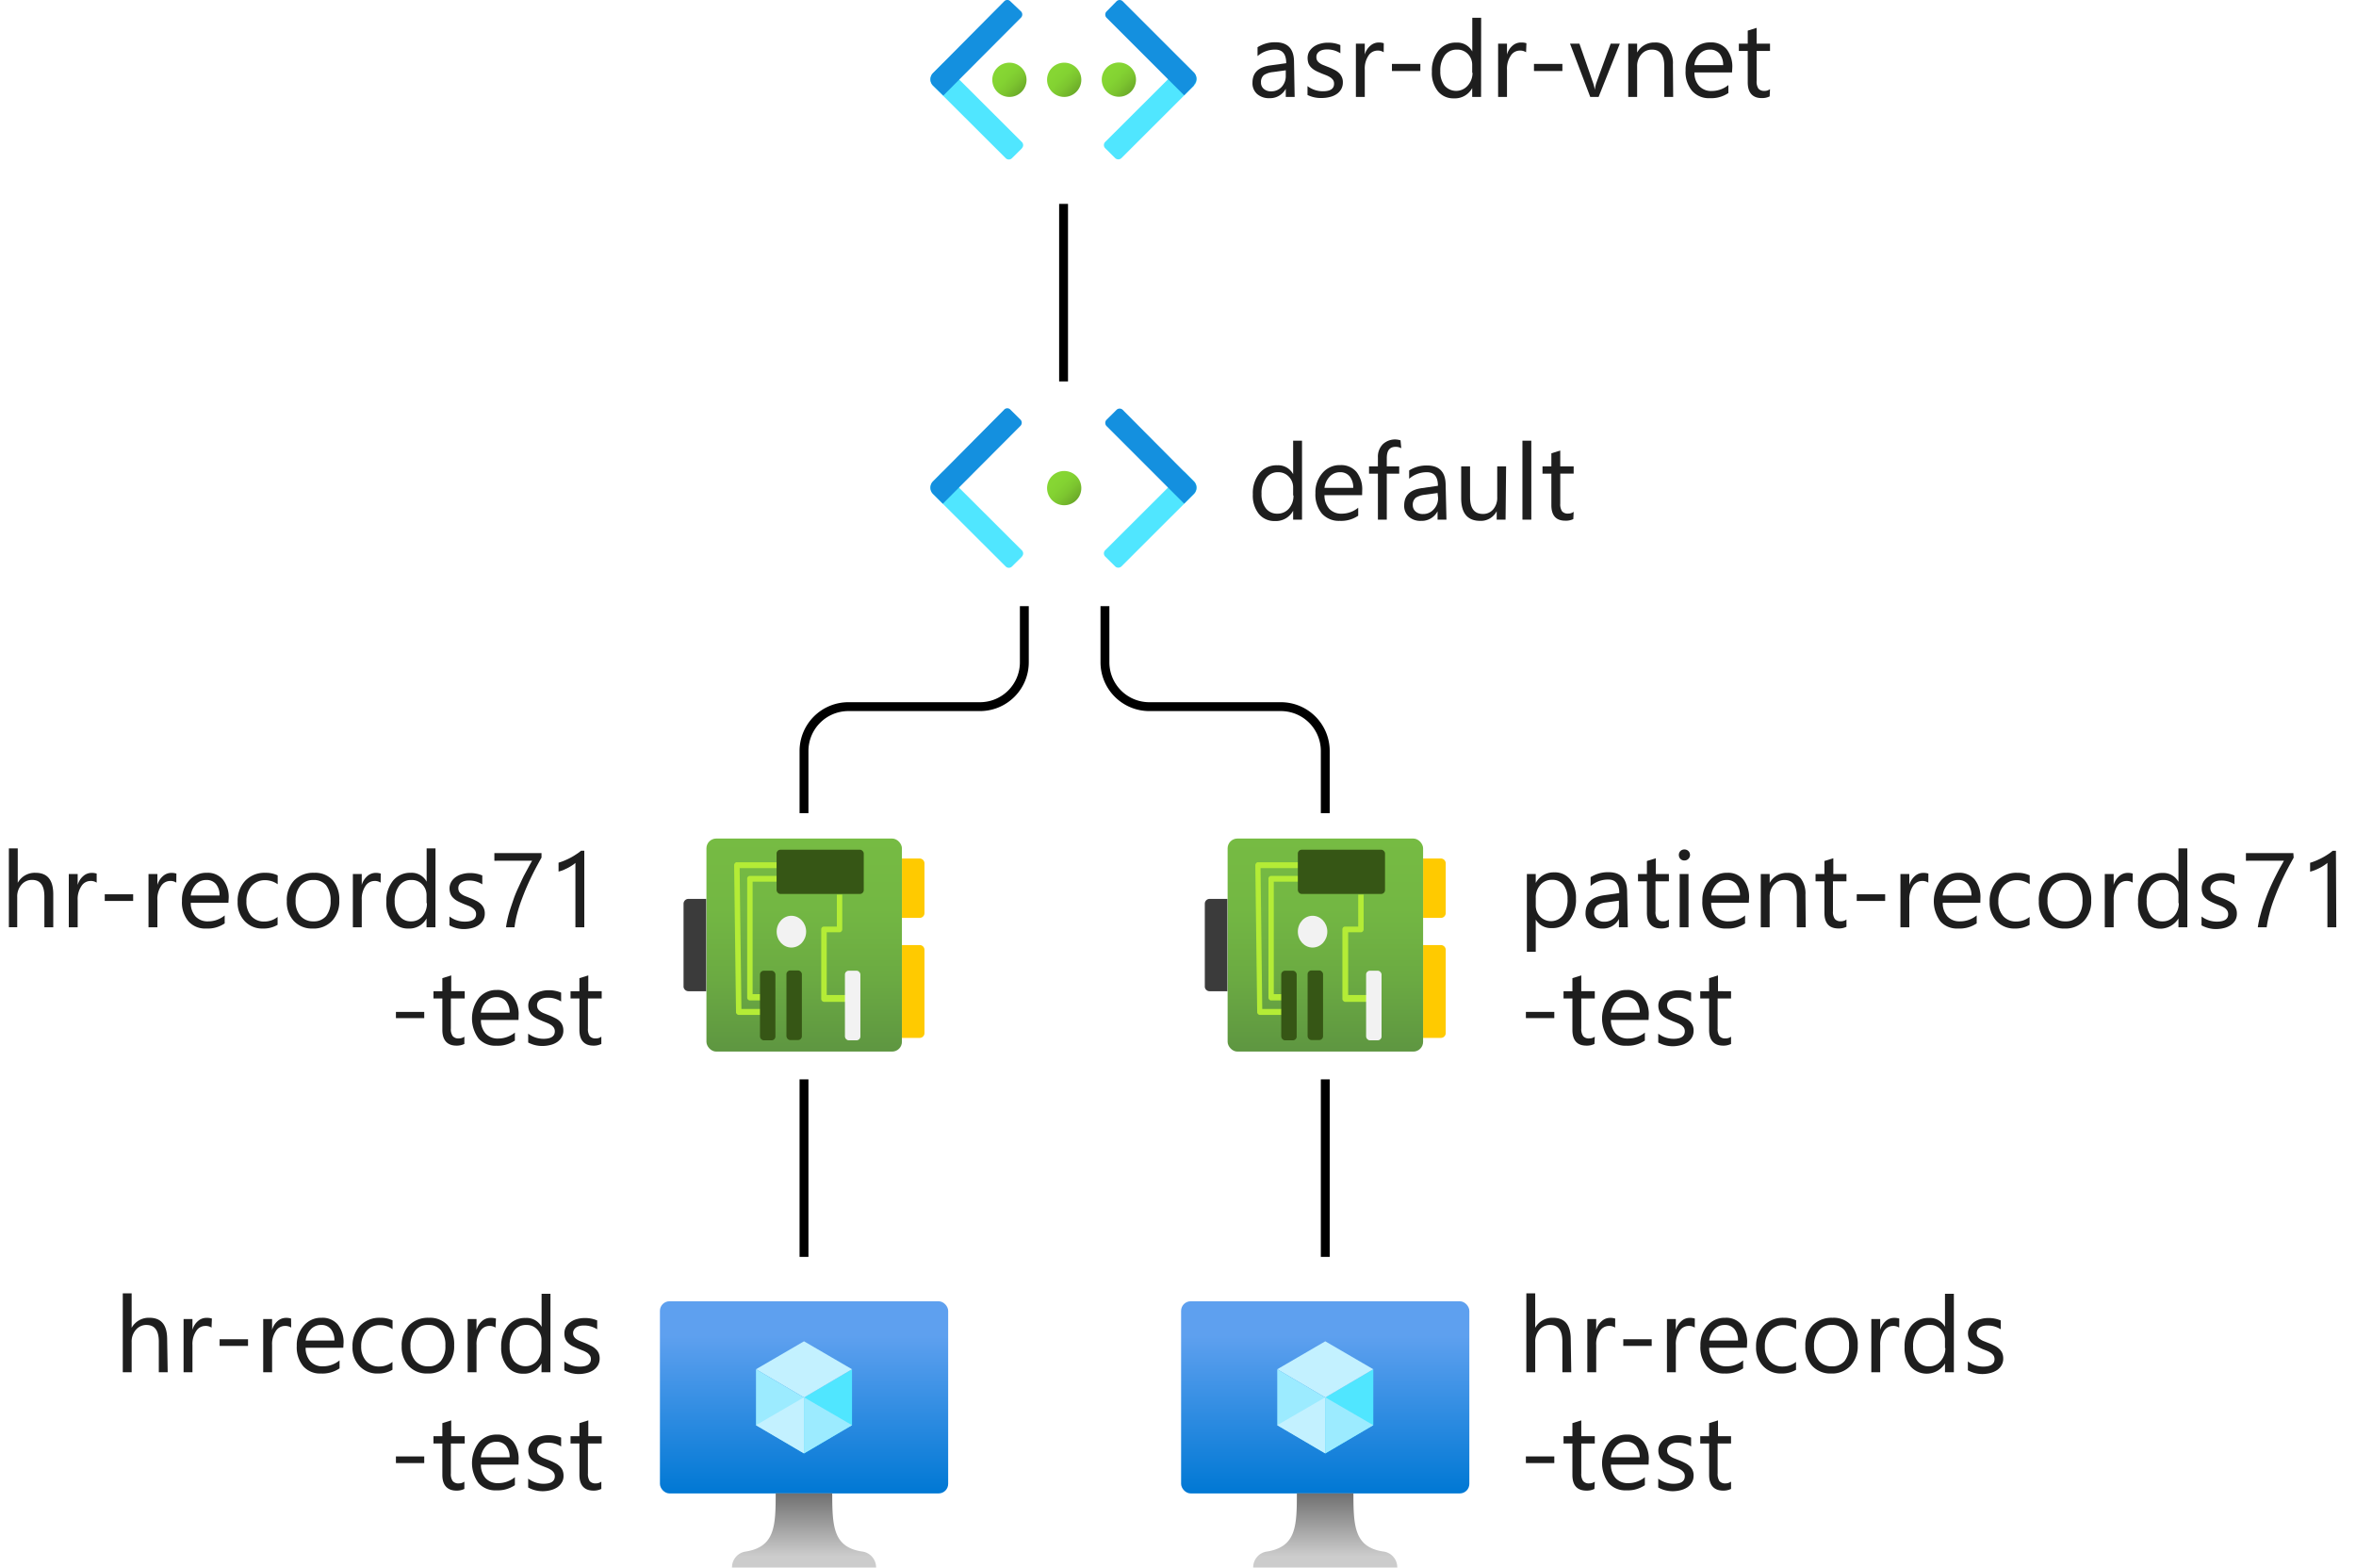 <svg xmlns="http://www.w3.org/2000/svg" xmlns:xlink="http://www.w3.org/1999/xlink" viewBox="0 0 265.4 176.6">
  <defs>
    <linearGradient id="linear-gradient" x1="90.59" y1="478.73" x2="90.59" y2="502.73" gradientTransform="matrix(1, 0, 0, -1, 0, 597.19)" gradientUnits="userSpaceOnUse">
      <stop offset="0" stop-color="#5e9641"/>
      <stop offset="0.34" stop-color="#6baa42"/>
      <stop offset="0.67" stop-color="#73b743"/>
      <stop offset="1" stop-color="#76bb43"/>
    </linearGradient>
    <linearGradient id="linear-gradient-2" x1="122.5" y1="588.94" x2="125.24" y2="586.21" gradientTransform="matrix(1, 0, 0, -1, 3, 596.72)" gradientUnits="userSpaceOnUse">
      <stop offset="0" stop-color="#86d633"/>
      <stop offset="0.24" stop-color="#83d232"/>
      <stop offset="0.5" stop-color="#7cc52f"/>
      <stop offset="0.76" stop-color="#6fb02a"/>
      <stop offset="1" stop-color="#5e9624"/>
    </linearGradient>
    <linearGradient id="linear-gradient-3" x1="116.34" y1="588.94" x2="119.05" y2="586.21" xlink:href="#linear-gradient-2"/>
    <linearGradient id="linear-gradient-4" x1="110.18" y1="588.94" x2="112.89" y2="586.21" xlink:href="#linear-gradient-2"/>
    <linearGradient id="linear-gradient-5" x1="116.27" y1="542.94" x2="118.99" y2="540.21" xlink:href="#linear-gradient-2"/>
    <linearGradient id="linear-gradient-6" x1="90.57" y1="428.95" x2="90.57" y2="450.6" gradientTransform="matrix(1, 0, 0, -1, 0, 597.19)" gradientUnits="userSpaceOnUse">
      <stop offset="0" stop-color="#0078d4"/>
      <stop offset="0.82" stop-color="#5ea0ef"/>
    </linearGradient>
    <linearGradient id="linear-gradient-7" x1="90.57" y1="420.6" x2="90.57" y2="428.95" gradientTransform="matrix(1, 0, 0, -1, 0, 597.19)" gradientUnits="userSpaceOnUse">
      <stop offset="0.15" stop-color="#ccc"/>
      <stop offset="1" stop-color="#707070"/>
    </linearGradient>
    <linearGradient id="linear-gradient-8" x1="149.3" y1="478.73" x2="149.3" y2="502.73" xlink:href="#linear-gradient"/>
    <linearGradient id="linear-gradient-9" x1="149.29" y1="428.95" x2="149.29" y2="450.6" xlink:href="#linear-gradient-6"/>
    <linearGradient id="linear-gradient-10" x1="149.29" y1="420.6" x2="149.29" y2="428.95" xlink:href="#linear-gradient-7"/>
  </defs>
  <title>6-dr-infrastructure</title>
  <g id="Shapes">
    <rect width="265.4" height="176.6" fill="#fff"/>
    <g>
      <path d="M101.6,96.72h2a.55.55,0,0,1,.54.55h0v5.6a.54.54,0,0,1-.54.54h-2V96.72Z" fill="#ffca00"/>
      <path d="M101.6,106.47h2a.54.54,0,0,1,.54.54h0v9.38a.54.54,0,0,1-.54.54h-2V106.47Z" fill="#ffca00"/>
      <rect x="79.58" y="94.47" width="22.02" height="24" rx="1.1" fill="url(#linear-gradient)"/>
      <path d="M85.61,112.71H84.48a.32.32,0,0,1-.31-.34h0V99a.3.3,0,0,1,.29-.32h3.1a.31.31,0,0,1,.31.31h0a.32.32,0,0,1-.3.34H84.78V112h.83a.31.31,0,0,1,.31.33h0A.34.34,0,0,1,85.61,112.71Z" fill="#b4ec36"/>
      <path d="M85.77,114.34H83.21a.32.32,0,0,1-.3-.34h0L82.7,97.48a.31.31,0,0,1,.1-.24.23.23,0,0,1,.2-.1h4.56v.66H83.32l.2,15.87h2.25Z" fill="#b4ec36"/>
      <path d="M95.37,112.87H92.83a.38.38,0,0,1-.23-.11.32.32,0,0,1-.09-.23v-7.82a.3.3,0,0,1,.29-.32h1.47v-3.6h.61v3.9a.33.33,0,0,1-.29.34H93.13v7.07h2.24Z" fill="#b4ec36"/>
      <rect x="87.48" y="95.73" width="9.82" height="4.98" rx="0.42" fill="#365615"/>
      <rect x="88.59" y="109.33" width="1.74" height="7.84" rx="0.42" fill="#365615"/>
      <rect x="85.61" y="109.36" width="1.74" height="7.84" rx="0.42" fill="#365615"/>
      <rect x="95.18" y="109.36" width="1.74" height="7.84" rx="0.42" fill="#f2f2f2"/>
      <ellipse cx="89.15" cy="104.96" rx="1.66" ry="1.79" fill="#f2f2f2"/>
      <path d="M79.55,111.67h-2a.56.56,0,0,1-.55-.48v-9.38a.55.55,0,0,1,.55-.54h2v10.4Z" fill="#3b3b3b"/>
    </g>
    <g>
      <circle cx="126.04" cy="8.97" r="1.93" fill="url(#linear-gradient-2)"/>
      <circle cx="119.88" cy="8.99" r="1.93" fill="url(#linear-gradient-3)"/>
      <circle cx="113.71" cy="8.99" r="1.93" fill="url(#linear-gradient-4)"/>
      <path d="M115.12,16.71,114,17.82a.5.5,0,0,1-.71,0h0l-8.18-8.16a1,1,0,0,1,0-1.42h0l1.11-1.11h0L115.11,16a.49.49,0,0,1,0,.7Z" fill="#50e6ff"/>
      <path d="M113.84.17,115,1.27A.5.5,0,0,1,115,2l-8.74,8.77h0L105.1,9.64a1,1,0,0,1,0-1.41h0l8-8.06A.48.48,0,0,1,113.84.17Z" fill="#1490df"/>
      <path d="M133.4,7.12l1.11,1.11a1,1,0,0,1,0,1.41h0l-8.18,8.17a.51.51,0,0,1-.71,0h0L124.5,16.7a.5.5,0,0,1,0-.71h0l8.89-8.87Z" fill="#50e6ff"/>
      <path d="M134.5,9.63l-1.11,1.11h0L124.65,2a.51.51,0,0,1,0-.71h0L125.77.15a.5.5,0,0,1,.71,0h0l8,8a1,1,0,0,1,0,1.42h0Z" fill="#1490df"/>
    </g>
    <g>
      <circle cx="119.88" cy="54.99" r="1.93" fill="url(#linear-gradient-5)"/>
      <path d="M115.12,62.71,114,63.82a.5.5,0,0,1-.71,0h0l-8.18-8.16a1,1,0,0,1,0-1.42h0l1.11-1.11h0L115.11,62a.49.49,0,0,1,0,.7Z" fill="#50e6ff"/>
      <path d="M113.84,46.17l1.11,1.1a.5.5,0,0,1,0,.71l-8.74,8.77h0l-1.11-1.11a1,1,0,0,1,0-1.41h0l8-8.06A.48.48,0,0,1,113.84,46.17Z" fill="#1490df"/>
      <path d="M133.4,53.12l1.11,1.11a1,1,0,0,1,0,1.41h0l-8.18,8.17a.51.51,0,0,1-.71,0h0L124.5,62.7a.5.5,0,0,1,0-.71h0l8.89-8.87Z" fill="#50e6ff"/>
      <path d="M134.5,55.63l-1.11,1.11h0L124.65,48a.51.51,0,0,1,0-.71h0l1.12-1.11a.5.5,0,0,1,.71,0h0l8,8.05a1,1,0,0,1,0,1.42h0Z" fill="#1490df"/>
    </g>
    <line x1="119.81" y1="22.97" x2="119.81" y2="42.97" fill="none" stroke="#000"/>
    <line x1="90.57" y1="121.6" x2="90.57" y2="141.6" fill="none" stroke="#000"/>
    <g>
      <rect x="74.34" y="146.6" width="32.47" height="21.65" rx="1.08" fill="url(#linear-gradient-6)"/>
      <polygon points="95.98 154.26 95.98 160.56 90.57 163.74 90.57 157.42 95.98 154.26" fill="#50e6ff"/>
      <polygon points="95.98 154.26 90.57 157.44 85.16 154.26 90.57 151.11 95.98 154.26" fill="#c3f1ff"/>
      <polygon points="90.57 157.44 90.57 163.74 85.16 160.56 85.16 154.26 90.57 157.44" fill="#9cebff"/>
      <polygon points="85.16 160.56 90.57 157.42 90.57 163.74 85.16 160.56" fill="#c3f1ff"/>
      <polygon points="95.98 160.56 90.57 157.42 90.57 163.74 95.98 160.56" fill="#9cebff"/>
      <path d="M97.09,174.79c-3.22-.5-3.34-2.81-3.34-6.55H87.38c0,3.74-.11,6-3.32,6.55a1.79,1.79,0,0,0-1.6,1.81H98.69A1.8,1.8,0,0,0,97.09,174.79Z" fill="url(#linear-gradient-7)"/>
    </g>
    <g>
      <path d="M160.31,96.72h2a.55.55,0,0,1,.55.55h0v5.6a.55.55,0,0,1-.55.54h-2V96.72Z" fill="#ffca00"/>
      <path d="M160.31,106.47h2a.55.55,0,0,1,.55.54h0v9.38a.55.55,0,0,1-.55.54h-2V106.47Z" fill="#ffca00"/>
      <rect x="138.29" y="94.47" width="22.02" height="24" rx="1.1" fill="url(#linear-gradient-8)"/>
      <path d="M144.33,112.71h-1.14a.32.32,0,0,1-.3-.34h0V99a.3.3,0,0,1,.28-.32h3.11a.3.3,0,0,1,.3.31h0a.32.32,0,0,1-.3.34h-2.79V112h.84a.31.31,0,0,1,.3.33h0A.34.34,0,0,1,144.33,112.71Z" fill="#b4ec36"/>
      <path d="M144.49,114.34h-2.56a.32.32,0,0,1-.31-.34h0l-.21-16.52a.35.35,0,0,1,.1-.24.25.25,0,0,1,.21-.1h4.56v.66H142l.19,15.87h2.26Z" fill="#b4ec36"/>
      <path d="M154.09,112.87h-2.55a.36.36,0,0,1-.22-.11.29.29,0,0,1-.1-.23v-7.82a.3.3,0,0,1,.29-.32H153v-3.6h.61v3.9a.33.33,0,0,1-.29.34h-1.45v7.07h2.24Z" fill="#b4ec36"/>
      <rect x="146.2" y="95.73" width="9.82" height="4.98" rx="0.42" fill="#365615"/>
      <rect x="147.3" y="109.33" width="1.74" height="7.84" rx="0.42" fill="#365615"/>
      <rect x="144.33" y="109.36" width="1.74" height="7.84" rx="0.42" fill="#365615"/>
      <rect x="153.89" y="109.36" width="1.74" height="7.84" rx="0.42" fill="#f2f2f2"/>
      <ellipse cx="147.86" cy="104.96" rx="1.66" ry="1.79" fill="#f2f2f2"/>
      <path d="M138.26,111.67h-2a.54.54,0,0,1-.54-.48v-9.38a.54.54,0,0,1,.54-.54h2v10.4Z" fill="#3b3b3b"/>
    </g>
    <line x1="149.29" y1="121.6" x2="149.29" y2="141.6" fill="none" stroke="#000"/>
    <g>
      <rect x="133.05" y="146.6" width="32.47" height="21.65" rx="1.08" fill="url(#linear-gradient-9)"/>
      <polygon points="154.7 154.26 154.7 160.56 149.29 163.74 149.29 157.42 154.7 154.26" fill="#50e6ff"/>
      <polygon points="154.7 154.26 149.29 157.44 143.88 154.26 149.29 151.11 154.7 154.26" fill="#c3f1ff"/>
      <polygon points="149.29 157.44 149.29 163.74 143.88 160.56 143.88 154.26 149.29 157.44" fill="#9cebff"/>
      <polygon points="143.88 160.56 149.29 157.42 149.29 163.74 143.88 160.56" fill="#c3f1ff"/>
      <polygon points="154.7 160.56 149.29 157.42 149.29 163.74 154.7 160.56" fill="#9cebff"/>
      <path d="M155.8,174.79c-3.21-.5-3.34-2.81-3.34-6.55h-6.37c0,3.74-.1,6-3.32,6.55a1.8,1.8,0,0,0-1.6,1.81H157.4A1.79,1.79,0,0,0,155.8,174.79Z" fill="url(#linear-gradient-10)"/>
    </g>
    <path d="M115.39,68.29v6.32a5,5,0,0,1-5,5H95.57a5,5,0,0,0-5,5v7" fill="none" stroke="#000"/>
    <path d="M124.47,68.29v6.32a5,5,0,0,0,5,5h14.82a5,5,0,0,1,5,5v7" fill="none" stroke="#000"/>
  </g>
  <g id="Text">
    <g>
      <path d="M145.84,10.92h-1V10h0A2,2,0,0,1,143,11.06a2,2,0,0,1-1.4-.48,1.62,1.62,0,0,1-.51-1.26q0-1.68,2-1.95l1.8-.25q0-1.53-1.23-1.53a3,3,0,0,0-2,.73v-1a3.68,3.68,0,0,1,2-.56c1.41,0,2.11.74,2.11,2.24Zm-1-3-1.45.2a2.25,2.25,0,0,0-1,.33,1,1,0,0,0-.34.84.9.9,0,0,0,.31.72,1.19,1.19,0,0,0,.83.28,1.58,1.58,0,0,0,1.19-.5,1.8,1.8,0,0,0,.46-1.27Z" fill="#1e1e1e"/>
      <path d="M147.29,10.7v-1a2.82,2.82,0,0,0,1.73.58q1.26,0,1.26-.84a.76.76,0,0,0-.1-.41,1.22,1.22,0,0,0-.3-.3,2.86,2.86,0,0,0-.43-.23l-.54-.21c-.26-.11-.5-.21-.7-.32a2.22,2.22,0,0,1-.5-.36,1.38,1.38,0,0,1-.31-.46,1.9,1.9,0,0,1-.1-.61,1.55,1.55,0,0,1,.19-.75,1.91,1.91,0,0,1,.52-.54,2.26,2.26,0,0,1,.74-.33,3,3,0,0,1,.85-.11,3.41,3.41,0,0,1,1.39.27V6a2.7,2.7,0,0,0-1.52-.43,1.88,1.88,0,0,0-.49.06,1.26,1.26,0,0,0-.37.17.78.78,0,0,0-.24.27.63.63,0,0,0-.08.34.75.75,0,0,0,.08.39.83.83,0,0,0,.25.28,1.68,1.68,0,0,0,.4.23l.53.21a6.17,6.17,0,0,1,.72.32,2.12,2.12,0,0,1,.54.36,1.4,1.4,0,0,1,.46,1.09,1.51,1.51,0,0,1-.2.78,1.67,1.67,0,0,1-.52.54,2.26,2.26,0,0,1-.76.32,3.68,3.68,0,0,1-.89.11A3.39,3.39,0,0,1,147.29,10.7Z" fill="#1e1e1e"/>
      <path d="M155.87,5.89a1.14,1.14,0,0,0-.72-.19,1.21,1.21,0,0,0-1,.58,2.62,2.62,0,0,0-.41,1.58v3.06h-1v-6h1V6.15h0a2,2,0,0,1,.63-1,1.4,1.4,0,0,1,.94-.36,1.65,1.65,0,0,1,.57.08Z" fill="#1e1e1e"/>
      <path d="M160,8h-3.2V7.2H160Z" fill="#1e1e1e"/>
      <path d="M166.84,10.92h-1v-1h0a2.21,2.21,0,0,1-2.06,1.16,2.24,2.24,0,0,1-1.81-.81,3.29,3.29,0,0,1-.67-2.19,3.62,3.62,0,0,1,.75-2.39,2.48,2.48,0,0,1,2-.89,1.91,1.91,0,0,1,1.8,1h0V2h1Zm-1-2.72V7.32a1.73,1.73,0,0,0-.48-1.23,1.61,1.61,0,0,0-1.22-.5,1.67,1.67,0,0,0-1.39.64,2.85,2.85,0,0,0-.5,1.78,2.56,2.56,0,0,0,.48,1.64,1.73,1.73,0,0,0,2.6,0A2.16,2.16,0,0,0,165.88,8.2Z" fill="#1e1e1e"/>
      <path d="M171.91,5.89a1.18,1.18,0,0,0-.73-.19,1.2,1.2,0,0,0-1,.58,2.62,2.62,0,0,0-.42,1.58v3.06h-1v-6h1V6.15h0a2,2,0,0,1,.62-1,1.43,1.43,0,0,1,1-.36,1.65,1.65,0,0,1,.57.08Z" fill="#1e1e1e"/>
      <path d="M176,8h-3.2V7.2H176Z" fill="#1e1e1e"/>
      <path d="M182.47,4.92l-2.39,6h-.94l-2.28-6h1.06l1.52,4.36a4.27,4.27,0,0,1,.21.84h0a4.31,4.31,0,0,1,.19-.82l1.6-4.38Z" fill="#1e1e1e"/>
      <path d="M188.48,10.92h-1V7.5c0-1.28-.46-1.91-1.39-1.91a1.54,1.54,0,0,0-1.2.54,2,2,0,0,0-.47,1.37v3.42h-1v-6h1v1h0a2.18,2.18,0,0,1,2-1.13,1.85,1.85,0,0,1,1.51.63,2.84,2.84,0,0,1,.52,1.84Z" fill="#1e1e1e"/>
      <path d="M195.11,8.16h-4.23a2.16,2.16,0,0,0,.54,1.54,1.82,1.82,0,0,0,1.41.55,2.94,2.94,0,0,0,1.87-.67v.9a3.45,3.45,0,0,1-2.09.58,2.52,2.52,0,0,1-2-.82,3.31,3.31,0,0,1-.73-2.3,3.29,3.29,0,0,1,.8-2.28,2.51,2.51,0,0,1,2-.88,2.25,2.25,0,0,1,1.82.76,3.17,3.17,0,0,1,.64,2.11Zm-1-.82a2,2,0,0,0-.4-1.29,1.37,1.37,0,0,0-1.1-.46,1.55,1.55,0,0,0-1.15.48,2.19,2.19,0,0,0-.59,1.27Z" fill="#1e1e1e"/>
      <path d="M199.35,10.86a1.94,1.94,0,0,1-.9.19c-1,0-1.57-.59-1.57-1.76V5.74h-1V4.92h1V3.45l1-.31V4.92h1.51v.82h-1.51V9.12a1.45,1.45,0,0,0,.2.86.84.84,0,0,0,.68.26,1,1,0,0,0,.63-.2Z" fill="#1e1e1e"/>
    </g>
    <g>
      <path d="M146.67,58.54h-1v-1h0a2.21,2.21,0,0,1-2.06,1.16,2.26,2.26,0,0,1-1.81-.81,3.31,3.31,0,0,1-.67-2.19,3.6,3.6,0,0,1,.75-2.39,2.45,2.45,0,0,1,2-.89,1.9,1.9,0,0,1,1.79,1h0V49.65h1Zm-1-2.72v-.88a1.7,1.7,0,0,0-.48-1.23A1.61,1.61,0,0,0,144,53.2a1.64,1.64,0,0,0-1.38.65,2.79,2.79,0,0,0-.51,1.78,2.51,2.51,0,0,0,.49,1.64,1.57,1.57,0,0,0,1.29.6,1.68,1.68,0,0,0,1.31-.58A2.2,2.2,0,0,0,145.71,55.82Z" fill="#1e1e1e"/>
      <path d="M153.44,55.78H149.2a2.27,2.27,0,0,0,.54,1.54,1.84,1.84,0,0,0,1.42.55A2.93,2.93,0,0,0,153,57.2v.9a3.43,3.43,0,0,1-2.09.58,2.56,2.56,0,0,1-2-.82,3.37,3.37,0,0,1-.73-2.3,3.29,3.29,0,0,1,.8-2.28,2.53,2.53,0,0,1,2-.88,2.25,2.25,0,0,1,1.82.76,3.15,3.15,0,0,1,.65,2.11Zm-1-.82a2,2,0,0,0-.4-1.29,1.36,1.36,0,0,0-1.1-.47,1.56,1.56,0,0,0-1.15.49,2.22,2.22,0,0,0-.59,1.27Z" fill="#1e1e1e"/>
      <path d="M157.85,50.5a1.21,1.21,0,0,0-.63-.16c-.68,0-1,.42-1,1.27v.93h1.4v.82h-1.4v5.18h-1V53.36h-1v-.82h1v-1a2,2,0,0,1,.55-1.49,2,2,0,0,1,2-.44Z" fill="#1e1e1e"/>
      <path d="M162.94,58.54h-1V57.6h0a2,2,0,0,1-1.85,1.08,1.93,1.93,0,0,1-1.4-.48,1.62,1.62,0,0,1-.51-1.26q0-1.68,2-1.95l1.8-.26c0-1-.41-1.53-1.24-1.53a3,3,0,0,0-2,.74V53a3.68,3.68,0,0,1,2-.56c1.41,0,2.11.74,2.11,2.23Zm-1-3-1.45.2a2.35,2.35,0,0,0-1,.33,1,1,0,0,0-.34.84.93.93,0,0,0,.32.72,1.19,1.19,0,0,0,.83.28,1.55,1.55,0,0,0,1.18-.5A1.81,1.81,0,0,0,162,56.1Z" fill="#1e1e1e"/>
      <path d="M169.6,58.54h-1v-.95h0a2,2,0,0,1-1.85,1.09c-1.43,0-2.15-.85-2.15-2.56V52.54h1V56c0,1.27.48,1.9,1.45,1.9a1.47,1.47,0,0,0,1.16-.52,2,2,0,0,0,.45-1.36V52.54h1Z" fill="#1e1e1e"/>
      <path d="M172.5,58.54h-1V49.65h1Z" fill="#1e1e1e"/>
      <path d="M177.23,58.48a1.92,1.92,0,0,1-.9.18c-1.05,0-1.57-.58-1.57-1.75V53.36h-1v-.82h1V51.07l1-.31v1.78h1.51v.82h-1.51v3.38a1.45,1.45,0,0,0,.2.86.84.84,0,0,0,.68.26,1,1,0,0,0,.63-.2Z" fill="#1e1e1e"/>
    </g>
    <g>
      <path d="M6,104.47H5V101c0-1.25-.46-1.87-1.39-1.87a1.53,1.53,0,0,0-1.19.54,2,2,0,0,0-.48,1.39v3.4H1V95.58h1v3.88H2a2.18,2.18,0,0,1,2-1.13c1.35,0,2,.81,2,2.44Z" fill="#1e1e1e"/>
      <path d="M10.89,99.44a1.16,1.16,0,0,0-.72-.19,1.21,1.21,0,0,0-1,.58,2.62,2.62,0,0,0-.42,1.58v3.06h-1v-6h1V99.7h0a2,2,0,0,1,.63-1,1.4,1.4,0,0,1,.94-.36,1.65,1.65,0,0,1,.57.08Z" fill="#1e1e1e"/>
      <path d="M15,101.5h-3.2v-.75H15Z" fill="#1e1e1e"/>
      <path d="M19.86,99.44a1.14,1.14,0,0,0-.72-.19,1.21,1.21,0,0,0-1,.58,2.62,2.62,0,0,0-.41,1.58v3.06h-1v-6h1V99.7h0a2,2,0,0,1,.63-1,1.4,1.4,0,0,1,.94-.36,1.65,1.65,0,0,1,.57.08Z" fill="#1e1e1e"/>
      <path d="M25.73,101.71H21.49a2.26,2.26,0,0,0,.54,1.54,1.85,1.85,0,0,0,1.42.55,2.89,2.89,0,0,0,1.86-.67v.9a3.41,3.41,0,0,1-2.09.58,2.53,2.53,0,0,1-2-.82,3.35,3.35,0,0,1-.72-2.3,3.28,3.28,0,0,1,.79-2.28,2.54,2.54,0,0,1,2-.88,2.24,2.24,0,0,1,1.82.76,3.17,3.17,0,0,1,.65,2.11Zm-1-.82a1.9,1.9,0,0,0-.4-1.29,1.36,1.36,0,0,0-1.1-.46,1.56,1.56,0,0,0-1.15.48,2.25,2.25,0,0,0-.59,1.27Z" fill="#1e1e1e"/>
      <path d="M31.27,104.19a3.1,3.1,0,0,1-1.64.42,2.71,2.71,0,0,1-2.07-.84,3,3,0,0,1-.79-2.16,3.3,3.3,0,0,1,.85-2.38,3,3,0,0,1,2.27-.9,3.06,3.06,0,0,1,1.39.29v1a2.44,2.44,0,0,0-1.43-.46,2,2,0,0,0-1.51.65,2.52,2.52,0,0,0-.58,1.74,2.38,2.38,0,0,0,.55,1.66,1.89,1.89,0,0,0,1.48.61,2.39,2.39,0,0,0,1.48-.52Z" fill="#1e1e1e"/>
      <path d="M35.23,104.61a2.79,2.79,0,0,1-2.12-.84,3.12,3.12,0,0,1-.8-2.23,3.23,3.23,0,0,1,.83-2.36,3,3,0,0,1,2.23-.85,2.69,2.69,0,0,1,2.1.82,3.29,3.29,0,0,1,.75,2.29,3.21,3.21,0,0,1-.81,2.3A2.84,2.84,0,0,1,35.23,104.61Zm.07-5.47a1.83,1.83,0,0,0-1.46.63,2.56,2.56,0,0,0-.54,1.73,2.46,2.46,0,0,0,.54,1.68,1.87,1.87,0,0,0,1.46.62,1.79,1.79,0,0,0,1.44-.6,2.67,2.67,0,0,0,.5-1.72,2.71,2.71,0,0,0-.5-1.74A1.79,1.79,0,0,0,35.3,99.14Z" fill="#1e1e1e"/>
      <path d="M42.88,99.44a1.14,1.14,0,0,0-.72-.19,1.23,1.23,0,0,0-1,.58,2.62,2.62,0,0,0-.41,1.58v3.06h-1v-6h1V99.7h0a2.09,2.09,0,0,1,.63-1,1.4,1.4,0,0,1,.94-.36,1.65,1.65,0,0,1,.57.08Z" fill="#1e1e1e"/>
      <path d="M49.05,104.47h-1v-1h0A2.21,2.21,0,0,1,46,104.61a2.26,2.26,0,0,1-1.81-.81,3.29,3.29,0,0,1-.67-2.19,3.62,3.62,0,0,1,.75-2.39,2.48,2.48,0,0,1,2-.89,1.9,1.9,0,0,1,1.79,1h0V95.58h1Zm-1-2.72v-.88a1.73,1.73,0,0,0-.48-1.23,1.6,1.6,0,0,0-1.22-.5,1.64,1.64,0,0,0-1.38.64,2.79,2.79,0,0,0-.51,1.78A2.51,2.51,0,0,0,45,103.2a1.57,1.57,0,0,0,1.29.6,1.65,1.65,0,0,0,1.31-.58A2.2,2.2,0,0,0,48.09,101.75Z" fill="#1e1e1e"/>
      <path d="M50.63,104.25v-1a2.82,2.82,0,0,0,1.73.58c.84,0,1.27-.28,1.27-.84a.76.76,0,0,0-.11-.41,1.22,1.22,0,0,0-.3-.3,2.44,2.44,0,0,0-.43-.23l-.54-.21c-.26-.11-.5-.21-.7-.32a2,2,0,0,1-.5-.37,1.19,1.19,0,0,1-.3-.46,1.57,1.57,0,0,1-.11-.6,1.45,1.45,0,0,1,.2-.75,1.74,1.74,0,0,1,.51-.54,2.26,2.26,0,0,1,.74-.33,3,3,0,0,1,.85-.11,3.41,3.41,0,0,1,1.39.27v1a2.7,2.7,0,0,0-1.52-.43,1.88,1.88,0,0,0-.49.06,1.4,1.4,0,0,0-.37.17.78.78,0,0,0-.24.27.74.74,0,0,0-.08.34.87.87,0,0,0,.08.39.83.83,0,0,0,.25.28,1.68,1.68,0,0,0,.4.23l.53.21a6.17,6.17,0,0,1,.72.32,2.12,2.12,0,0,1,.54.36,1.4,1.4,0,0,1,.46,1.09,1.51,1.51,0,0,1-.2.78,1.67,1.67,0,0,1-.52.54,2.26,2.26,0,0,1-.76.32,3.68,3.68,0,0,1-.89.11A3.39,3.39,0,0,1,50.63,104.25Z" fill="#1e1e1e"/>
      <path d="M61,96.62c-.13.22-.28.5-.46.83s-.38.71-.58,1.12-.41.86-.62,1.34-.41,1-.59,1.48-.35,1-.49,1.54a10.72,10.72,0,0,0-.3,1.54H57a12.65,12.65,0,0,1,.32-1.53c.15-.53.32-1,.5-1.54s.38-1,.59-1.45.41-.89.6-1.28l.54-1c.16-.3.29-.53.39-.7H55.69v-.86H61Z" fill="#1e1e1e"/>
      <path d="M65.82,104.47h-1V97.21a2,2,0,0,1-.32.25,5.06,5.06,0,0,1-.48.29L63.5,98a3.56,3.56,0,0,1-.58.19v-1a6.12,6.12,0,0,0,.67-.24c.24-.1.47-.21.7-.33a6.82,6.82,0,0,0,.64-.39,4.05,4.05,0,0,0,.53-.39h.36Z" fill="#1e1e1e"/>
      <path d="M47.79,114.7H44.6V114h3.19Z" fill="#1e1e1e"/>
      <path d="M52.31,117.61a1.94,1.94,0,0,1-.9.19c-1,0-1.58-.59-1.58-1.76v-3.55h-1v-.82h1V110.2l1-.31v1.78h1.52v.82H50.79v3.38a1.37,1.37,0,0,0,.21.86.83.83,0,0,0,.68.26,1.05,1.05,0,0,0,.63-.2Z" fill="#1e1e1e"/>
      <path d="M58.41,114.91H54.18a2.2,2.2,0,0,0,.53,1.54,1.85,1.85,0,0,0,1.42.55,2.94,2.94,0,0,0,1.87-.67v.9a3.46,3.46,0,0,1-2.1.58,2.51,2.51,0,0,1-2-.82,3.83,3.83,0,0,1,.06-4.58,2.55,2.55,0,0,1,2-.88,2.25,2.25,0,0,1,1.82.76,3.17,3.17,0,0,1,.64,2.11Zm-1-.82a2,2,0,0,0-.4-1.29,1.37,1.37,0,0,0-1.1-.46,1.57,1.57,0,0,0-1.16.48,2.24,2.24,0,0,0-.58,1.27Z" fill="#1e1e1e"/>
      <path d="M59.5,117.45v-1a2.84,2.84,0,0,0,1.73.58c.84,0,1.27-.28,1.27-.84a.76.76,0,0,0-.11-.41,1.07,1.07,0,0,0-.3-.3,2.44,2.44,0,0,0-.43-.23l-.53-.21c-.27-.11-.5-.21-.71-.32a2.47,2.47,0,0,1-.5-.36,1.35,1.35,0,0,1-.3-.46,1.66,1.66,0,0,1-.11-.61,1.45,1.45,0,0,1,.2-.75,1.87,1.87,0,0,1,.51-.54,2.26,2.26,0,0,1,.74-.33,3,3,0,0,1,.85-.11,3.5,3.5,0,0,1,1.4.27v1a2.74,2.74,0,0,0-1.53-.43,1.75,1.75,0,0,0-.48.06,1.33,1.33,0,0,0-.38.17.78.78,0,0,0-.24.27.74.74,0,0,0-.08.34.87.87,0,0,0,.08.39.83.83,0,0,0,.25.28,1.68,1.68,0,0,0,.4.23l.53.21a6.17,6.17,0,0,1,.72.32A2.12,2.12,0,0,1,63,115a1.32,1.32,0,0,1,.34.47,1.46,1.46,0,0,1,.12.62,1.42,1.42,0,0,1-.2.78,1.67,1.67,0,0,1-.52.54,2.26,2.26,0,0,1-.76.32,3.68,3.68,0,0,1-.89.11A3.41,3.41,0,0,1,59.5,117.45Z" fill="#1e1e1e"/>
      <path d="M67.74,117.61a1.94,1.94,0,0,1-.9.19c-1,0-1.57-.59-1.57-1.76v-3.55h-1v-.82h1V110.2l1-.31v1.78h1.51v.82H66.23v3.38a1.45,1.45,0,0,0,.2.86.84.84,0,0,0,.68.26,1,1,0,0,0,.63-.2Z" fill="#1e1e1e"/>
    </g>
    <g>
      <path d="M18.89,154.6h-1v-3.46c0-1.25-.47-1.87-1.39-1.87a1.53,1.53,0,0,0-1.19.54,2,2,0,0,0-.48,1.39v3.4h-1v-8.89h1v3.88h0a2.2,2.2,0,0,1,2-1.13c1.35,0,2,.81,2,2.44Z" fill="#1e1e1e"/>
      <path d="M23.83,149.57a1.18,1.18,0,0,0-.73-.19,1.2,1.2,0,0,0-1,.58,2.62,2.62,0,0,0-.42,1.58v3.06h-1v-6h1v1.23h0a2,2,0,0,1,.62-1,1.43,1.43,0,0,1,1-.36,1.65,1.65,0,0,1,.57.08Z" fill="#1e1e1e"/>
      <path d="M27.94,151.63h-3.2v-.75h3.2Z" fill="#1e1e1e"/>
      <path d="M32.8,149.57a1.18,1.18,0,0,0-.73-.19,1.2,1.2,0,0,0-1,.58,2.62,2.62,0,0,0-.42,1.58v3.06h-1v-6h1v1.23h0a2,2,0,0,1,.62-1,1.43,1.43,0,0,1,.95-.36,1.65,1.65,0,0,1,.57.08Z" fill="#1e1e1e"/>
      <path d="M38.67,151.84H34.43a2.26,2.26,0,0,0,.54,1.54,1.84,1.84,0,0,0,1.42.55,2.93,2.93,0,0,0,1.86-.67v.9a3.43,3.43,0,0,1-2.09.58,2.52,2.52,0,0,1-2-.82,3.36,3.36,0,0,1-.73-2.3,3.29,3.29,0,0,1,.8-2.28,2.53,2.53,0,0,1,2-.88,2.25,2.25,0,0,1,1.82.76,3.17,3.17,0,0,1,.65,2.11Zm-1-.82a2,2,0,0,0-.4-1.29,1.36,1.36,0,0,0-1.1-.46,1.55,1.55,0,0,0-1.15.48,2.25,2.25,0,0,0-.59,1.27Z" fill="#1e1e1e"/>
      <path d="M44.21,154.32a3.1,3.1,0,0,1-1.64.42,2.69,2.69,0,0,1-2.07-.84,3,3,0,0,1-.79-2.16,3.3,3.3,0,0,1,.85-2.38,3,3,0,0,1,2.27-.9,3.09,3.09,0,0,1,1.39.29v1a2.44,2.44,0,0,0-1.43-.46,1.93,1.93,0,0,0-1.51.65,2.53,2.53,0,0,0-.59,1.74,2.38,2.38,0,0,0,.56,1.66,1.89,1.89,0,0,0,1.48.61,2.39,2.39,0,0,0,1.48-.52Z" fill="#1e1e1e"/>
      <path d="M48.17,154.74a2.77,2.77,0,0,1-2.12-.84,3.12,3.12,0,0,1-.8-2.23,3.23,3.23,0,0,1,.83-2.36,3,3,0,0,1,2.23-.85,2.71,2.71,0,0,1,2.1.82,3.29,3.29,0,0,1,.75,2.29,3.21,3.21,0,0,1-.81,2.3A2.84,2.84,0,0,1,48.17,154.74Zm.07-5.47a1.79,1.79,0,0,0-1.46.62,2.59,2.59,0,0,0-.54,1.74,2.46,2.46,0,0,0,.54,1.68,1.85,1.85,0,0,0,1.46.62,1.75,1.75,0,0,0,1.43-.6,2.61,2.61,0,0,0,.5-1.72,2.65,2.65,0,0,0-.5-1.74A1.75,1.75,0,0,0,48.24,149.27Z" fill="#1e1e1e"/>
      <path d="M55.82,149.57a1.16,1.16,0,0,0-.72-.19,1.21,1.21,0,0,0-1,.58,2.62,2.62,0,0,0-.42,1.58v3.06h-1v-6h1v1.23h0a2,2,0,0,1,.62-1,1.45,1.45,0,0,1,1-.36,1.65,1.65,0,0,1,.57.08Z" fill="#1e1e1e"/>
      <path d="M62,154.6H61v-1h0a2.21,2.21,0,0,1-2.06,1.16,2.24,2.24,0,0,1-1.81-.81,3.31,3.31,0,0,1-.67-2.19,3.62,3.62,0,0,1,.75-2.39,2.48,2.48,0,0,1,2-.89,1.91,1.91,0,0,1,1.8,1h0v-3.72h1Zm-1-2.72V151a1.68,1.68,0,0,0-.49-1.23,1.58,1.58,0,0,0-1.21-.5,1.67,1.67,0,0,0-1.39.64,2.85,2.85,0,0,0-.5,1.78,2.56,2.56,0,0,0,.48,1.64,1.73,1.73,0,0,0,2.6,0A2.16,2.16,0,0,0,61,151.88Z" fill="#1e1e1e"/>
      <path d="M63.57,154.38v-1a2.82,2.82,0,0,0,1.73.58q1.26,0,1.26-.84a.68.68,0,0,0-.11-.41,1.17,1.17,0,0,0-.29-.3,2.86,2.86,0,0,0-.43-.23l-.54-.21-.7-.32a2,2,0,0,1-.5-.37,1.21,1.21,0,0,1-.31-.46,1.57,1.57,0,0,1-.1-.6,1.44,1.44,0,0,1,.19-.75,1.78,1.78,0,0,1,.52-.54,2.21,2.21,0,0,1,.73-.33,3.07,3.07,0,0,1,.86-.11,3.41,3.41,0,0,1,1.39.27v1a2.7,2.7,0,0,0-1.52-.43,1.88,1.88,0,0,0-.49.06,1.26,1.26,0,0,0-.37.17.78.78,0,0,0-.24.27.64.64,0,0,0-.09.34.75.75,0,0,0,.09.39.83.83,0,0,0,.25.28,2.11,2.11,0,0,0,.4.23l.53.21a6,6,0,0,1,.71.32,1.82,1.82,0,0,1,.54.36,1.41,1.41,0,0,1,.35.46,1.54,1.54,0,0,1,.12.63,1.51,1.51,0,0,1-.2.78,1.78,1.78,0,0,1-.52.54,2.49,2.49,0,0,1-.76.32,3.7,3.7,0,0,1-.9.11A3.37,3.37,0,0,1,63.57,154.38Z" fill="#1e1e1e"/>
      <path d="M47.79,164.83H44.6v-.75h3.19Z" fill="#1e1e1e"/>
      <path d="M52.31,167.74a1.94,1.94,0,0,1-.9.19c-1,0-1.58-.59-1.58-1.76v-3.55h-1v-.82h1v-1.47l1-.31v1.78h1.52v.82H50.79V166a1.37,1.37,0,0,0,.21.86.83.83,0,0,0,.68.26,1.05,1.05,0,0,0,.63-.2Z" fill="#1e1e1e"/>
      <path d="M58.41,165H54.18a2.2,2.2,0,0,0,.53,1.54,1.85,1.85,0,0,0,1.42.55,2.94,2.94,0,0,0,1.87-.67v.9a3.46,3.46,0,0,1-2.1.58,2.51,2.51,0,0,1-2-.82,3.83,3.83,0,0,1,.06-4.58,2.55,2.55,0,0,1,2-.88,2.25,2.25,0,0,1,1.82.76,3.17,3.17,0,0,1,.64,2.11Zm-1-.82a2,2,0,0,0-.4-1.29,1.37,1.37,0,0,0-1.1-.46,1.57,1.57,0,0,0-1.16.48,2.24,2.24,0,0,0-.58,1.27Z" fill="#1e1e1e"/>
      <path d="M59.5,167.58v-1a2.84,2.84,0,0,0,1.73.58c.84,0,1.27-.28,1.27-.84a.76.76,0,0,0-.11-.41,1.07,1.07,0,0,0-.3-.3,2.44,2.44,0,0,0-.43-.23l-.53-.21c-.27-.11-.5-.21-.71-.32a2.16,2.16,0,0,1-.5-.37,1.19,1.19,0,0,1-.3-.46,1.57,1.57,0,0,1-.11-.6,1.45,1.45,0,0,1,.2-.75,1.87,1.87,0,0,1,.51-.54,2.26,2.26,0,0,1,.74-.33,3,3,0,0,1,.85-.11,3.5,3.5,0,0,1,1.4.27v1a2.74,2.74,0,0,0-1.53-.43,1.75,1.75,0,0,0-.48.06,1.33,1.33,0,0,0-.38.17.78.78,0,0,0-.24.27.74.74,0,0,0-.08.34.87.87,0,0,0,.08.39.83.83,0,0,0,.25.28,2.11,2.11,0,0,0,.4.23l.53.21a6.17,6.17,0,0,1,.72.32,2.12,2.12,0,0,1,.54.36,1.38,1.38,0,0,1,.34.46,1.54,1.54,0,0,1,.12.63,1.42,1.42,0,0,1-.2.78,1.67,1.67,0,0,1-.52.54,2.49,2.49,0,0,1-.76.32,3.68,3.68,0,0,1-.89.11A3.41,3.41,0,0,1,59.5,167.58Z" fill="#1e1e1e"/>
      <path d="M67.74,167.74a1.94,1.94,0,0,1-.9.19c-1,0-1.57-.59-1.57-1.76v-3.55h-1v-.82h1v-1.47l1-.31v1.78h1.51v.82H66.23V166a1.45,1.45,0,0,0,.2.86.84.84,0,0,0,.68.26,1,1,0,0,0,.63-.2Z" fill="#1e1e1e"/>
    </g>
    <g>
      <path d="M173,103.6h0v3.63h-1V98.47h1v1h0a2.27,2.27,0,0,1,2.07-1.19,2.2,2.2,0,0,1,1.81.8,3.31,3.31,0,0,1,.65,2.16,3.69,3.69,0,0,1-.73,2.41,2.43,2.43,0,0,1-2,.91A2,2,0,0,1,173,103.6Zm0-2.42V102a1.79,1.79,0,0,0,.49,1.26,1.72,1.72,0,0,0,2.59-.15,3,3,0,0,0,.5-1.86,2.49,2.49,0,0,0-.46-1.57,1.56,1.56,0,0,0-1.26-.56,1.7,1.7,0,0,0-1.35.58A2.13,2.13,0,0,0,173,101.18Z" fill="#1e1e1e"/>
      <path d="M183.37,104.47h-1v-.94h0a2,2,0,0,1-1.85,1.08,2,2,0,0,1-1.4-.48,1.62,1.62,0,0,1-.51-1.26q0-1.68,2-2l1.8-.26c0-1-.41-1.52-1.23-1.52a3,3,0,0,0-2,.73v-1a3.68,3.68,0,0,1,2-.56c1.41,0,2.11.74,2.11,2.24Zm-1-3-1.45.2a2.25,2.25,0,0,0-1,.33,1,1,0,0,0-.34.84.9.9,0,0,0,.31.72,1.2,1.2,0,0,0,.84.28,1.56,1.56,0,0,0,1.18-.5,1.8,1.8,0,0,0,.46-1.27Z" fill="#1e1e1e"/>
      <path d="M188,104.41a1.94,1.94,0,0,1-.9.19c-1,0-1.58-.59-1.58-1.76V99.29h-1v-.82h1V97l1-.31v1.78H188v.82h-1.51v3.38a1.38,1.38,0,0,0,.2.86.83.83,0,0,0,.68.26,1.05,1.05,0,0,0,.63-.2Z" fill="#1e1e1e"/>
      <path d="M189.74,96.94a.6.6,0,0,1-.44-.17.65.65,0,0,1,0-.9.64.64,0,0,1,.44-.17.64.64,0,0,1,.45.17.62.62,0,0,1,0,.89A.61.61,0,0,1,189.74,96.94Zm.47,7.53h-1v-6h1Z" fill="#1e1e1e"/>
      <path d="M197,101.71h-4.24a2.26,2.26,0,0,0,.54,1.54,1.85,1.85,0,0,0,1.42.55,2.89,2.89,0,0,0,1.86-.67v.9a3.41,3.41,0,0,1-2.09.58,2.53,2.53,0,0,1-2-.82,3.35,3.35,0,0,1-.72-2.3,3.28,3.28,0,0,1,.79-2.28,2.54,2.54,0,0,1,2-.88,2.24,2.24,0,0,1,1.82.76,3.17,3.17,0,0,1,.65,2.11Zm-1-.82a1.9,1.9,0,0,0-.4-1.29,1.36,1.36,0,0,0-1.1-.46,1.56,1.56,0,0,0-1.15.48,2.25,2.25,0,0,0-.59,1.27Z" fill="#1e1e1e"/>
      <path d="M203.41,104.47h-1v-3.42c0-1.28-.46-1.91-1.39-1.91a1.54,1.54,0,0,0-1.2.54,2,2,0,0,0-.47,1.37v3.42h-1v-6h1v1h0a2.17,2.17,0,0,1,2-1.13,1.85,1.85,0,0,1,1.51.63,2.84,2.84,0,0,1,.52,1.84Z" fill="#1e1e1e"/>
      <path d="M208,104.41a1.94,1.94,0,0,1-.9.19c-1.05,0-1.58-.59-1.58-1.76V99.29h-1v-.82h1V97l1-.31v1.78H208v.82h-1.52v3.38a1.37,1.37,0,0,0,.21.86.83.83,0,0,0,.68.26,1.05,1.05,0,0,0,.63-.2Z" fill="#1e1e1e"/>
      <path d="M212.36,101.5h-3.2v-.75h3.2Z" fill="#1e1e1e"/>
      <path d="M217.22,99.44a1.18,1.18,0,0,0-.73-.19,1.23,1.23,0,0,0-1,.58,2.7,2.7,0,0,0-.41,1.58v3.06h-1v-6h1V99.7h0a2.09,2.09,0,0,1,.63-1,1.4,1.4,0,0,1,.94-.36,1.75,1.75,0,0,1,.58.08Z" fill="#1e1e1e"/>
      <path d="M223.08,101.71h-4.23a2.2,2.2,0,0,0,.53,1.54,1.85,1.85,0,0,0,1.42.55,2.94,2.94,0,0,0,1.87-.67v.9a3.46,3.46,0,0,1-2.1.58,2.51,2.51,0,0,1-2-.82,3.83,3.83,0,0,1,.06-4.58,2.55,2.55,0,0,1,2-.88,2.25,2.25,0,0,1,1.82.76,3.17,3.17,0,0,1,.64,2.11Zm-1-.82a2,2,0,0,0-.4-1.29,1.37,1.37,0,0,0-1.1-.46,1.57,1.57,0,0,0-1.16.48,2.24,2.24,0,0,0-.58,1.27Z" fill="#1e1e1e"/>
      <path d="M228.63,104.19a3.14,3.14,0,0,1-1.65.42,2.72,2.72,0,0,1-2.07-.84,3,3,0,0,1-.78-2.16,3.34,3.34,0,0,1,.84-2.38,3,3,0,0,1,2.27-.9,3.13,3.13,0,0,1,1.4.29v1a2.48,2.48,0,0,0-1.43-.46,1.94,1.94,0,0,0-1.51.65,2.53,2.53,0,0,0-.59,1.74,2.38,2.38,0,0,0,.55,1.66,1.91,1.91,0,0,0,1.49.61,2.43,2.43,0,0,0,1.48-.52Z" fill="#1e1e1e"/>
      <path d="M232.59,104.61a2.79,2.79,0,0,1-2.13-.84,3.12,3.12,0,0,1-.79-2.23,3.23,3.23,0,0,1,.82-2.36,3,3,0,0,1,2.24-.85,2.68,2.68,0,0,1,2.09.82,3.29,3.29,0,0,1,.75,2.29,3.21,3.21,0,0,1-.81,2.3A2.82,2.82,0,0,1,232.59,104.61Zm.07-5.47a1.84,1.84,0,0,0-1.47.63,2.56,2.56,0,0,0-.54,1.73,2.41,2.41,0,0,0,.55,1.68,1.85,1.85,0,0,0,1.46.62,1.77,1.77,0,0,0,1.43-.6,2.67,2.67,0,0,0,.5-1.72,2.71,2.71,0,0,0-.5-1.74A1.77,1.77,0,0,0,232.66,99.14Z" fill="#1e1e1e"/>
      <path d="M240.24,99.44a1.18,1.18,0,0,0-.73-.19,1.23,1.23,0,0,0-1,.58,2.7,2.7,0,0,0-.41,1.58v3.06h-1v-6h1V99.7h0a2.09,2.09,0,0,1,.63-1,1.42,1.42,0,0,1,.94-.36,1.71,1.71,0,0,1,.58.08Z" fill="#1e1e1e"/>
      <path d="M246.4,104.47h-1v-1h0a2.42,2.42,0,0,1-3.87.35,3.3,3.3,0,0,1-.68-2.19,3.62,3.62,0,0,1,.75-2.39,2.5,2.5,0,0,1,2-.89,1.93,1.93,0,0,1,1.8,1h0V95.58h1Zm-1-2.72v-.88a1.73,1.73,0,0,0-.48-1.23,1.6,1.6,0,0,0-1.22-.5,1.66,1.66,0,0,0-1.38.64,2.79,2.79,0,0,0-.5,1.78,2.56,2.56,0,0,0,.48,1.64,1.57,1.57,0,0,0,1.3.6,1.63,1.63,0,0,0,1.3-.58A2.2,2.2,0,0,0,245.44,101.75Z" fill="#1e1e1e"/>
      <path d="M248,104.25v-1a2.84,2.84,0,0,0,1.73.58c.85,0,1.27-.28,1.27-.84a.76.76,0,0,0-.11-.41,1.17,1.17,0,0,0-.29-.3,3,3,0,0,0-.44-.23l-.53-.21a6.76,6.76,0,0,1-.7-.32,2.23,2.23,0,0,1-.51-.37,1.31,1.31,0,0,1-.3-.46,1.57,1.57,0,0,1-.1-.6,1.44,1.44,0,0,1,.19-.75,1.78,1.78,0,0,1,.52-.54,2.21,2.21,0,0,1,.73-.33,3.05,3.05,0,0,1,.85-.11,3.46,3.46,0,0,1,1.4.27v1a2.71,2.71,0,0,0-1.53-.43,1.75,1.75,0,0,0-.48.06,1.15,1.15,0,0,0-.37.17.62.62,0,0,0-.24.27.64.64,0,0,0-.09.34.75.75,0,0,0,.09.39.8.8,0,0,0,.24.28,1.91,1.91,0,0,0,.4.23l.54.21a6.81,6.81,0,0,1,.71.32,2.12,2.12,0,0,1,.54.36,1.32,1.32,0,0,1,.34.47,1.46,1.46,0,0,1,.12.62,1.5,1.5,0,0,1-.19.78,1.71,1.71,0,0,1-.53.54,2.3,2.3,0,0,1-.75.32,3.82,3.82,0,0,1-.9.11A3.41,3.41,0,0,1,248,104.25Z" fill="#1e1e1e"/>
      <path d="M258.38,96.62l-.46.83c-.18.34-.38.71-.58,1.12s-.41.86-.62,1.34-.41,1-.59,1.48-.35,1-.48,1.54a12.35,12.35,0,0,0-.31,1.54h-1a11,11,0,0,1,.33-1.53,15.39,15.39,0,0,1,.5-1.54c.18-.5.38-1,.58-1.45s.41-.89.61-1.28.37-.74.53-1l.39-.7H253v-.86h5.34Z" fill="#1e1e1e"/>
      <path d="M263.18,104.47h-1V97.21a2.79,2.79,0,0,1-.33.25,5.06,5.06,0,0,1-.48.29c-.18.09-.36.18-.56.26a3.56,3.56,0,0,1-.58.19v-1a5.46,5.46,0,0,0,.67-.24c.24-.1.47-.21.7-.33a7,7,0,0,0,.65-.39,3.91,3.91,0,0,0,.52-.39h.37Z" fill="#1e1e1e"/>
      <path d="M175.09,114.7h-3.2V114h3.2Z" fill="#1e1e1e"/>
      <path d="M179.61,117.61a1.94,1.94,0,0,1-.9.19c-1.05,0-1.58-.59-1.58-1.76v-3.55h-1v-.82h1V110.2l1-.31v1.78h1.52v.82h-1.52v3.38a1.37,1.37,0,0,0,.21.86.83.83,0,0,0,.68.26,1.05,1.05,0,0,0,.63-.2Z" fill="#1e1e1e"/>
      <path d="M185.71,114.91h-4.24a2.26,2.26,0,0,0,.54,1.54,1.85,1.85,0,0,0,1.42.55,2.89,2.89,0,0,0,1.86-.67v.9a3.41,3.41,0,0,1-2.09.58,2.51,2.51,0,0,1-2-.82,3.83,3.83,0,0,1,.06-4.58,2.54,2.54,0,0,1,2-.88,2.26,2.26,0,0,1,1.83.76,3.17,3.17,0,0,1,.64,2.11Zm-1-.82a2,2,0,0,0-.4-1.29,1.37,1.37,0,0,0-1.1-.46,1.57,1.57,0,0,0-1.16.48,2.24,2.24,0,0,0-.58,1.27Z" fill="#1e1e1e"/>
      <path d="M186.8,117.45v-1a2.82,2.82,0,0,0,1.73.58q1.26,0,1.26-.84a.76.76,0,0,0-.1-.41,1.22,1.22,0,0,0-.3-.3,2.44,2.44,0,0,0-.43-.23l-.54-.21c-.26-.11-.5-.21-.7-.32a2.22,2.22,0,0,1-.5-.36,1.22,1.22,0,0,1-.3-.46,1.66,1.66,0,0,1-.11-.61,1.45,1.45,0,0,1,.2-.75,1.74,1.74,0,0,1,.51-.54,2.26,2.26,0,0,1,.74-.33,3,3,0,0,1,.85-.11,3.41,3.41,0,0,1,1.39.27v1a2.7,2.7,0,0,0-1.52-.43,1.88,1.88,0,0,0-.49.06,1.4,1.4,0,0,0-.37.17.78.78,0,0,0-.24.27.74.74,0,0,0-.08.34.87.87,0,0,0,.08.39.83.83,0,0,0,.25.28,1.68,1.68,0,0,0,.4.23l.53.21a6.17,6.17,0,0,1,.72.32,2.12,2.12,0,0,1,.54.36,1.4,1.4,0,0,1,.46,1.09,1.51,1.51,0,0,1-.2.78,1.67,1.67,0,0,1-.52.54,2.26,2.26,0,0,1-.76.32,3.68,3.68,0,0,1-.89.11A3.39,3.39,0,0,1,186.8,117.45Z" fill="#1e1e1e"/>
      <path d="M195,117.61a1.94,1.94,0,0,1-.9.19c-1,0-1.57-.59-1.57-1.76v-3.55h-1v-.82h1V110.2l1-.31v1.78H195v.82h-1.51v3.38a1.45,1.45,0,0,0,.2.86.84.84,0,0,0,.68.26,1.05,1.05,0,0,0,.63-.2Z" fill="#1e1e1e"/>
    </g>
    <g>
      <path d="M177,154.6h-1v-3.46c0-1.25-.46-1.87-1.39-1.87a1.55,1.55,0,0,0-1.19.54,2,2,0,0,0-.48,1.39v3.4h-1v-8.89h1v3.88h0a2.19,2.19,0,0,1,2-1.13c1.35,0,2,.81,2,2.44Z" fill="#1e1e1e"/>
      <path d="M181.94,149.57a1.14,1.14,0,0,0-.72-.19,1.21,1.21,0,0,0-1,.58,2.62,2.62,0,0,0-.41,1.58v3.06h-1v-6h1v1.23h0a2,2,0,0,1,.63-1,1.4,1.4,0,0,1,.94-.36,1.65,1.65,0,0,1,.57.08Z" fill="#1e1e1e"/>
      <path d="M186.06,151.63h-3.2v-.75h3.2Z" fill="#1e1e1e"/>
      <path d="M190.91,149.57a1.14,1.14,0,0,0-.72-.19,1.21,1.21,0,0,0-1,.58,2.62,2.62,0,0,0-.41,1.58v3.06h-1v-6h1v1.23h0a2.09,2.09,0,0,1,.63-1,1.4,1.4,0,0,1,.94-.36,1.65,1.65,0,0,1,.57.08Z" fill="#1e1e1e"/>
      <path d="M196.78,151.84h-4.24a2.26,2.26,0,0,0,.54,1.54,1.85,1.85,0,0,0,1.42.55,2.89,2.89,0,0,0,1.86-.67v.9a3.41,3.41,0,0,1-2.09.58,2.53,2.53,0,0,1-2-.82,3.35,3.35,0,0,1-.72-2.3,3.28,3.28,0,0,1,.79-2.28,2.54,2.54,0,0,1,2-.88,2.22,2.22,0,0,1,1.82.76,3.17,3.17,0,0,1,.65,2.11Zm-1-.82a1.9,1.9,0,0,0-.4-1.29,1.36,1.36,0,0,0-1.1-.46,1.56,1.56,0,0,0-1.15.48,2.25,2.25,0,0,0-.59,1.27Z" fill="#1e1e1e"/>
      <path d="M202.32,154.32a3.1,3.1,0,0,1-1.64.42,2.72,2.72,0,0,1-2.07-.84,3,3,0,0,1-.79-2.16,3.35,3.35,0,0,1,.85-2.38,3,3,0,0,1,2.27-.9,3.06,3.06,0,0,1,1.39.29v1a2.44,2.44,0,0,0-1.43-.46,1.91,1.91,0,0,0-1.5.65,2.48,2.48,0,0,0-.59,1.74,2.38,2.38,0,0,0,.55,1.66,1.89,1.89,0,0,0,1.49.61,2.38,2.38,0,0,0,1.47-.52Z" fill="#1e1e1e"/>
      <path d="M206.28,154.74a2.79,2.79,0,0,1-2.12-.84,3.12,3.12,0,0,1-.79-2.23,3.23,3.23,0,0,1,.82-2.36,3,3,0,0,1,2.23-.85,2.69,2.69,0,0,1,2.1.82,3.29,3.29,0,0,1,.75,2.29,3.21,3.21,0,0,1-.81,2.3A2.84,2.84,0,0,1,206.28,154.74Zm.07-5.47a1.82,1.82,0,0,0-1.46.62,2.59,2.59,0,0,0-.54,1.74,2.46,2.46,0,0,0,.54,1.68,1.87,1.87,0,0,0,1.46.62,1.79,1.79,0,0,0,1.44-.6,2.67,2.67,0,0,0,.5-1.72,2.71,2.71,0,0,0-.5-1.74A1.79,1.79,0,0,0,206.35,149.27Z" fill="#1e1e1e"/>
      <path d="M213.94,149.57a1.18,1.18,0,0,0-.73-.19,1.23,1.23,0,0,0-1,.58,2.7,2.7,0,0,0-.41,1.58v3.06h-1v-6h1v1.23h0a2.09,2.09,0,0,1,.63-1,1.4,1.4,0,0,1,.94-.36,1.75,1.75,0,0,1,.58.08Z" fill="#1e1e1e"/>
      <path d="M220.1,154.6h-1v-1h0a2.42,2.42,0,0,1-3.87.35,3.26,3.26,0,0,1-.68-2.19,3.62,3.62,0,0,1,.75-2.39,2.48,2.48,0,0,1,2-.89,1.93,1.93,0,0,1,1.8,1h0v-3.72h1Zm-1-2.72V151a1.71,1.71,0,0,0-.48-1.23,1.6,1.6,0,0,0-1.22-.5,1.64,1.64,0,0,0-1.38.64,2.79,2.79,0,0,0-.51,1.78,2.51,2.51,0,0,0,.49,1.64,1.57,1.57,0,0,0,1.29.6,1.65,1.65,0,0,0,1.31-.58A2.2,2.2,0,0,0,219.14,151.88Z" fill="#1e1e1e"/>
      <path d="M221.68,154.38v-1a2.84,2.84,0,0,0,1.73.58c.84,0,1.27-.28,1.27-.84a.76.76,0,0,0-.11-.41,1.07,1.07,0,0,0-.3-.3,2.44,2.44,0,0,0-.43-.23l-.54-.21-.7-.32a2.16,2.16,0,0,1-.5-.37,1.19,1.19,0,0,1-.3-.46,1.57,1.57,0,0,1-.11-.6,1.45,1.45,0,0,1,.2-.75,1.87,1.87,0,0,1,.51-.54,2.26,2.26,0,0,1,.74-.33,3,3,0,0,1,.85-.11,3.41,3.41,0,0,1,1.39.27v1a2.68,2.68,0,0,0-1.52-.43,1.75,1.75,0,0,0-.48.06,1.33,1.33,0,0,0-.38.17.78.78,0,0,0-.24.27.74.74,0,0,0-.08.34.87.87,0,0,0,.08.39.83.83,0,0,0,.25.28,2.11,2.11,0,0,0,.4.23l.53.21a6.17,6.17,0,0,1,.72.32,2.12,2.12,0,0,1,.54.36,1.38,1.38,0,0,1,.34.46,1.54,1.54,0,0,1,.12.63,1.51,1.51,0,0,1-.2.78,1.67,1.67,0,0,1-.52.54,2.49,2.49,0,0,1-.76.32,3.68,3.68,0,0,1-.89.11A3.39,3.39,0,0,1,221.68,154.38Z" fill="#1e1e1e"/>
      <path d="M175.09,164.83h-3.2v-.75h3.2Z" fill="#1e1e1e"/>
      <path d="M179.61,167.74a1.94,1.94,0,0,1-.9.19c-1.05,0-1.58-.59-1.58-1.76v-3.55h-1v-.82h1v-1.47l1-.31v1.78h1.52v.82h-1.52V166a1.37,1.37,0,0,0,.21.86.83.83,0,0,0,.68.26,1.05,1.05,0,0,0,.63-.2Z" fill="#1e1e1e"/>
      <path d="M185.71,165h-4.24a2.26,2.26,0,0,0,.54,1.54,1.85,1.85,0,0,0,1.42.55,2.89,2.89,0,0,0,1.86-.67v.9a3.41,3.41,0,0,1-2.09.58,2.51,2.51,0,0,1-2-.82,3.83,3.83,0,0,1,.06-4.58,2.54,2.54,0,0,1,2-.88,2.26,2.26,0,0,1,1.83.76,3.17,3.17,0,0,1,.64,2.11Zm-1-.82a2,2,0,0,0-.4-1.29,1.37,1.37,0,0,0-1.1-.46,1.57,1.57,0,0,0-1.16.48,2.24,2.24,0,0,0-.58,1.27Z" fill="#1e1e1e"/>
      <path d="M186.8,167.58v-1a2.82,2.82,0,0,0,1.73.58q1.26,0,1.26-.84a.76.76,0,0,0-.1-.41,1.22,1.22,0,0,0-.3-.3,2.44,2.44,0,0,0-.43-.23l-.54-.21c-.26-.11-.5-.21-.7-.32a2,2,0,0,1-.5-.37,1.08,1.08,0,0,1-.3-.46,1.57,1.57,0,0,1-.11-.6,1.45,1.45,0,0,1,.2-.75,1.74,1.74,0,0,1,.51-.54,2.26,2.26,0,0,1,.74-.33,3,3,0,0,1,.85-.11,3.41,3.41,0,0,1,1.39.27v1a2.7,2.7,0,0,0-1.52-.43,1.88,1.88,0,0,0-.49.06,1.4,1.4,0,0,0-.37.17.78.78,0,0,0-.24.27.74.74,0,0,0-.08.34.87.87,0,0,0,.08.39.83.83,0,0,0,.25.28,2.11,2.11,0,0,0,.4.23l.53.21a6.17,6.17,0,0,1,.72.32,2.12,2.12,0,0,1,.54.36,1.36,1.36,0,0,1,.46,1.09,1.51,1.51,0,0,1-.2.78,1.67,1.67,0,0,1-.52.54,2.49,2.49,0,0,1-.76.32,3.68,3.68,0,0,1-.89.11A3.39,3.39,0,0,1,186.8,167.58Z" fill="#1e1e1e"/>
      <path d="M195,167.74a1.94,1.94,0,0,1-.9.19c-1,0-1.57-.59-1.57-1.76v-3.55h-1v-.82h1v-1.47l1-.31v1.78H195v.82h-1.51V166a1.45,1.45,0,0,0,.2.86.84.84,0,0,0,.68.26,1.05,1.05,0,0,0,.63-.2Z" fill="#1e1e1e"/>
    </g>
  </g>
</svg>
